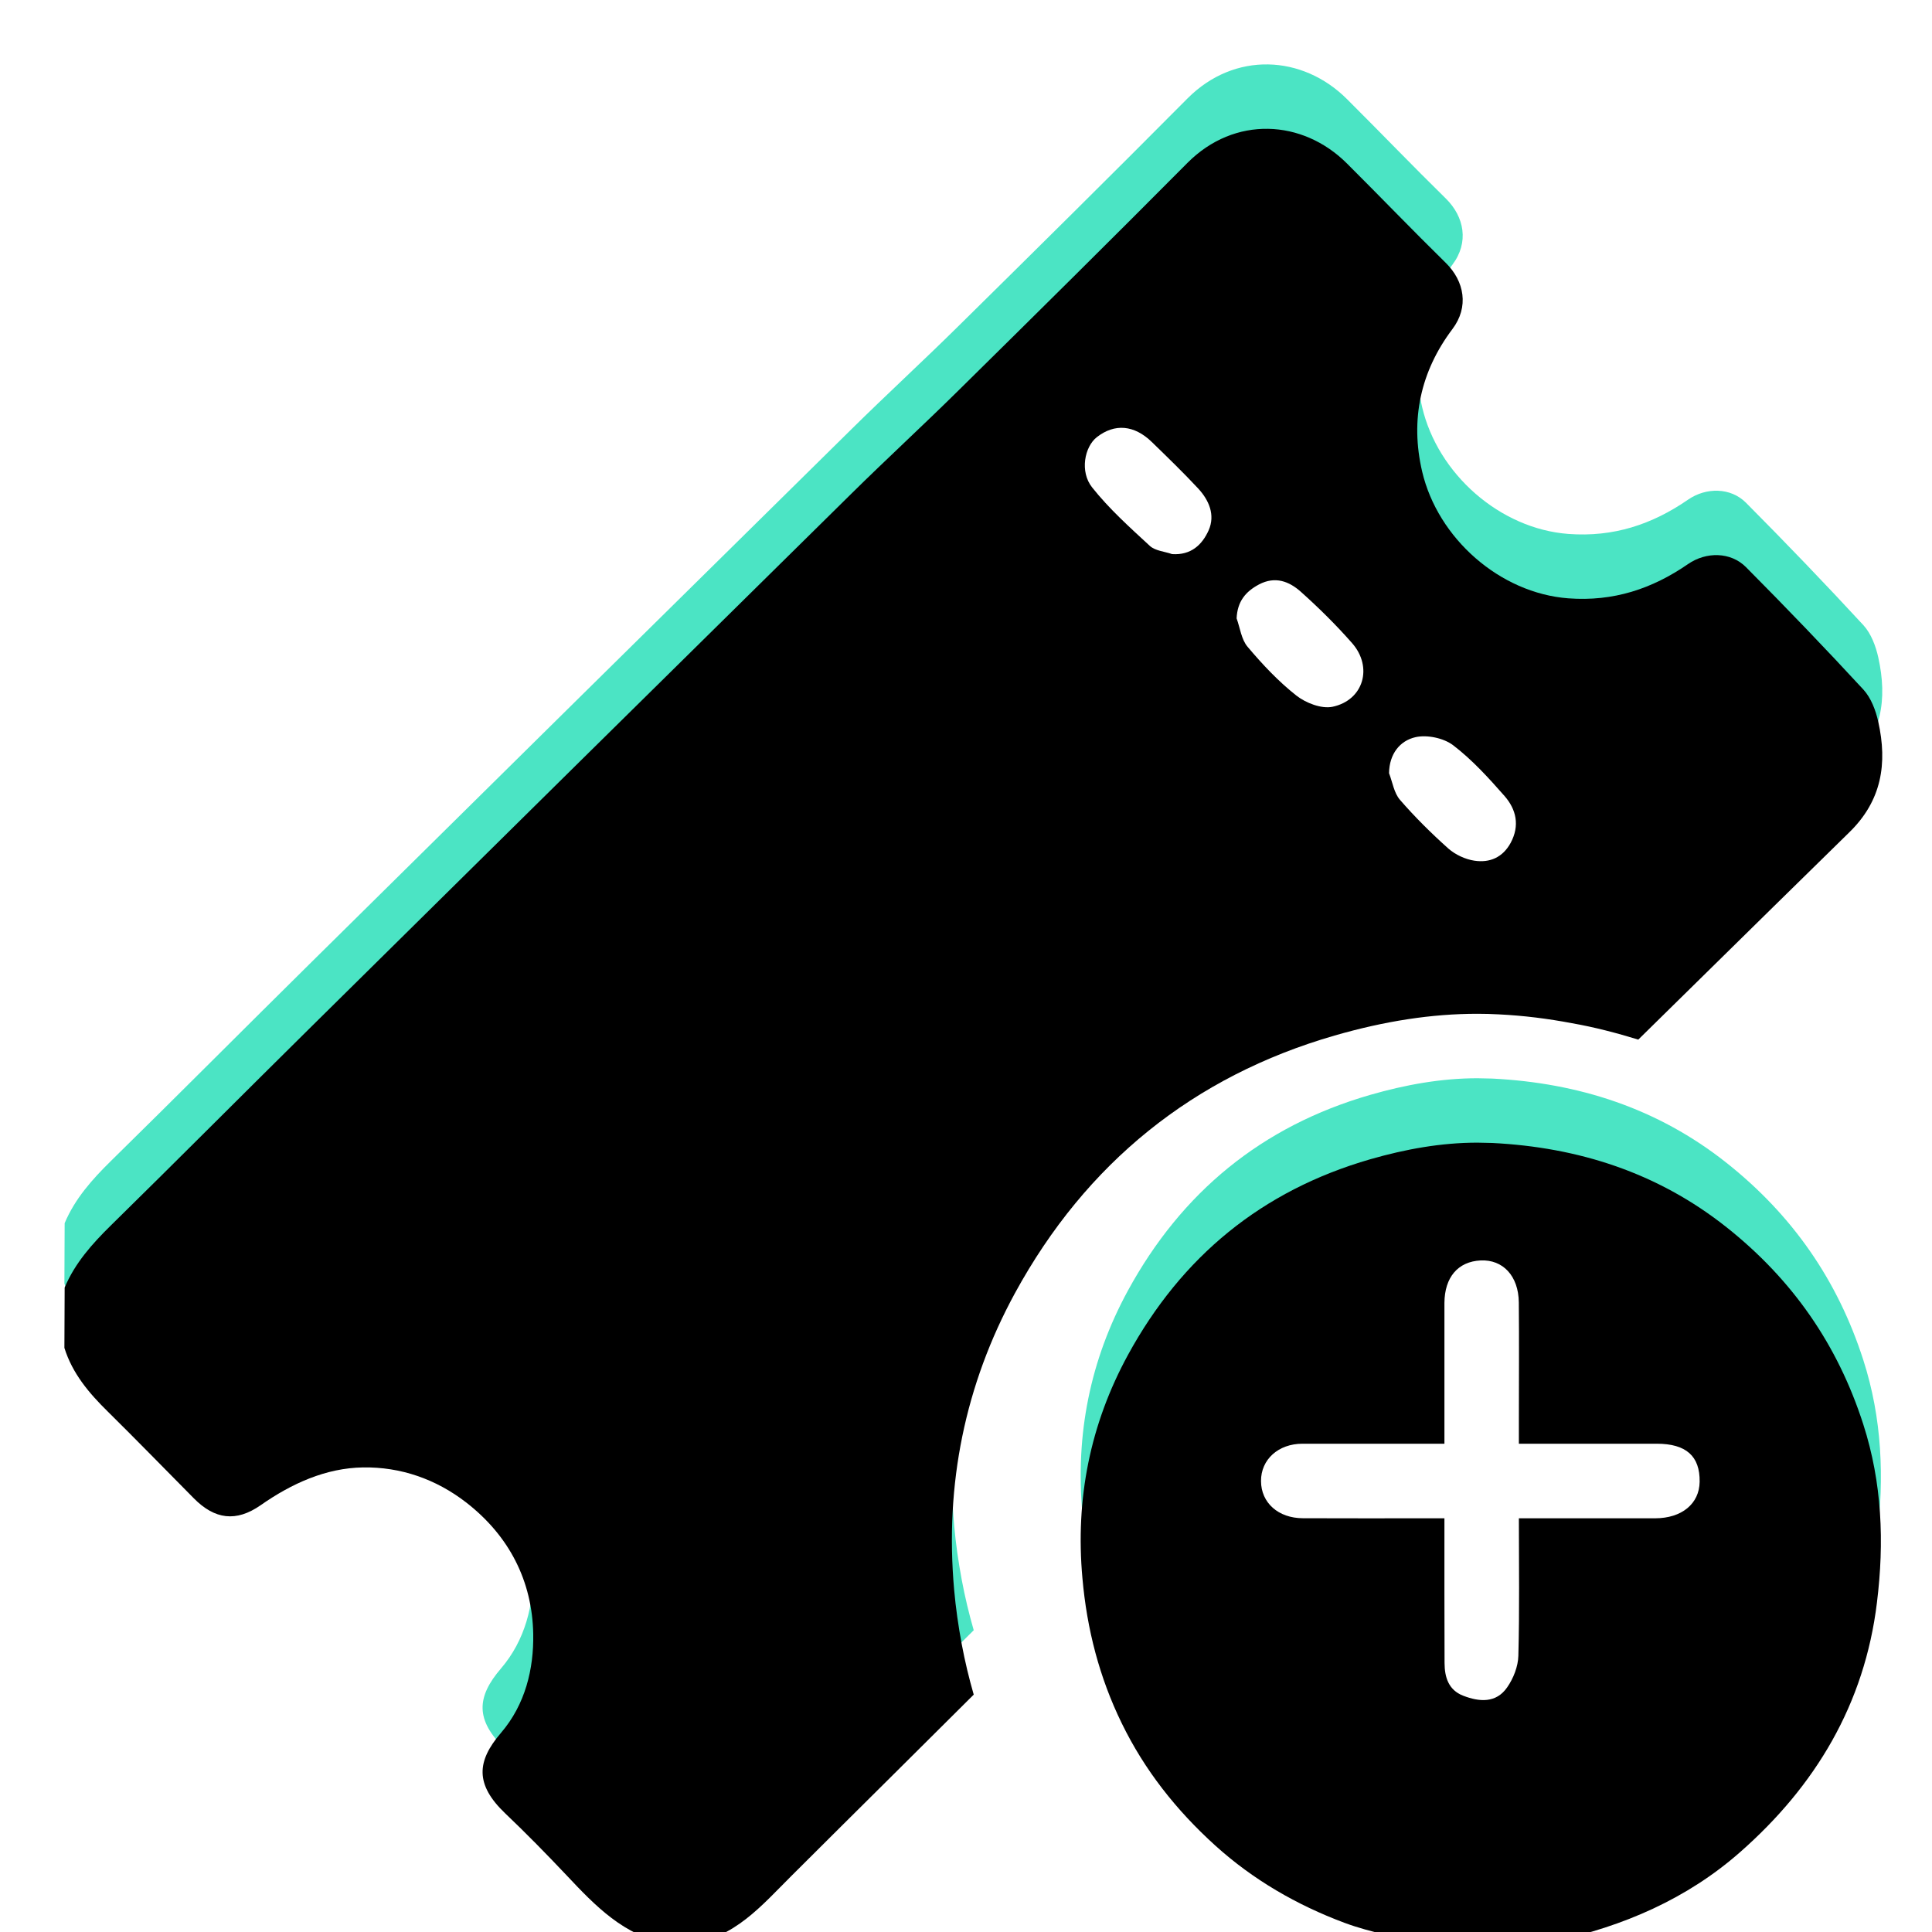 <?xml version="1.0" encoding="UTF-8"?>
<svg width="30px" height="30px" viewBox="0 0 30 30" version="1.1" xmlns="http://www.w3.org/2000/svg" xmlns:xlink="http://www.w3.org/1999/xlink">
    <!-- Generator: Sketch 42 (36781) - http://www.bohemiancoding.com/sketch -->
    <title>navigationItem_trip_addtrip_cutout</title>
    <desc>Created with Sketch.</desc>
    <defs>
        <path d="M25.81,17.057 C24.738,16.207 23.508,15.815 22.172,15.748 L21.941,15.743 C21.382,15.743 20.826,15.843 20.277,16.001 C18.591,16.488 17.348,17.514 16.515,19.039 C15.928,20.116 15.696,21.273 15.808,22.508 C15.878,23.301 16.072,24.049 16.418,24.758 C16.773,25.487 17.265,26.109 17.869,26.656 C18.46,27.191 19.137,27.58 19.873,27.856 C20.302,28.016 20.762,28.089 21.209,28.202 L22.806,28.202 C22.916,28.183 23.027,28.166 23.136,28.143 C24.206,27.912 25.195,27.486 26.019,26.761 C27.189,25.733 27.953,24.463 28.145,22.885 C28.261,21.947 28.225,21.025 27.933,20.117 C27.535,18.879 26.832,17.868 25.81,17.057" id="path-1"></path>
        <filter x="-50%" y="-50%" width="200%" height="200%" filterUnits="objectBoundingBox" id="filter-2">
            <feGaussianBlur stdDeviation="0.5" in="SourceAlpha" result="shadowBlurInner1"></feGaussianBlur>
            <feOffset dx="0" dy="1" in="shadowBlurInner1" result="shadowOffsetInner1"></feOffset>
            <feComposite in="shadowOffsetInner1" in2="SourceAlpha" operator="arithmetic" k2="-1" k3="1" result="shadowInnerInner1"></feComposite>
            <feColorMatrix values="0 0 0 0 0   0 0 0 0 0   0 0 0 0 0  0 0 0 0.25 0" type="matrix" in="shadowInnerInner1"></feColorMatrix>
        </filter>
        <path d="M22.585,21.418 L22.585,21.043 C22.585,20.436 22.59,19.829 22.584,19.222 C22.579,18.811 22.336,18.556 21.992,18.572 C21.639,18.589 21.432,18.833 21.429,19.231 C21.428,19.48 21.429,19.728 21.429,19.976 L21.429,21.418 L19.225,21.418 C18.85,21.418 18.579,21.663 18.581,21.998 C18.582,22.335 18.849,22.574 19.231,22.575 C19.873,22.578 20.515,22.576 21.157,22.576 L21.429,22.576 C21.429,23.354 21.428,24.088 21.431,24.823 C21.432,25.043 21.492,25.242 21.718,25.33 C21.97,25.428 22.232,25.45 22.404,25.2 C22.5,25.062 22.573,24.877 22.577,24.711 C22.596,24.007 22.585,23.302 22.585,22.576 C23.312,22.576 24.007,22.577 24.702,22.576 C25.115,22.575 25.387,22.35 25.392,22.01 C25.398,21.609 25.181,21.418 24.725,21.418 L22.585,21.418 Z" id="path-3"></path>
        <filter x="-50%" y="-50%" width="200%" height="200%" filterUnits="objectBoundingBox" id="filter-4">
            <feOffset dx="0" dy="1" in="SourceAlpha" result="shadowOffsetOuter1"></feOffset>
            <feGaussianBlur stdDeviation="0.5" in="shadowOffsetOuter1" result="shadowBlurOuter1"></feGaussianBlur>
            <feColorMatrix values="0 0 0 0 0   0 0 0 0 0   0 0 0 0 0  0 0 0 0.25 0" type="matrix" in="shadowBlurOuter1"></feColorMatrix>
        </filter>
        <path d="M13.816,22.687 C13.669,21.051 13.986,19.501 14.76,18.08 C15.864,16.058 17.534,14.712 19.723,14.08 C20.51,13.853 21.236,13.742 21.941,13.742 C22.052,13.742 22.162,13.745 22.271,13.751 C22.662,13.77 23.039,13.818 23.407,13.888 C23.762,13.95 24.103,14.04 24.439,14.143 C26.06,12.549 27.34,11.291 27.712,10.928 C28.222,10.433 28.309,9.855 28.166,9.209 C28.127,9.032 28.054,8.838 27.935,8.708 C27.339,8.062 26.73,7.429 26.11,6.805 C25.873,6.568 25.493,6.565 25.213,6.758 C24.652,7.145 24.052,7.343 23.354,7.291 C22.289,7.211 21.326,6.359 21.083,5.322 C20.894,4.514 21.06,3.764 21.553,3.11 C21.813,2.766 21.739,2.367 21.451,2.083 C20.933,1.575 20.431,1.052 19.917,0.54 C19.226,-0.151 18.169,-0.204 17.44,0.528 C16.26,1.716 15.069,2.894 13.876,4.07 C13.329,4.61 12.763,5.13 12.216,5.67 C9.412,8.432 6.612,11.198 3.812,13.964 C2.78,14.983 1.757,16.012 0.722,17.028 C0.43,17.315 0.164,17.613 0.004,17.993 L-0,18.93 C0.124,19.327 0.381,19.631 0.671,19.916 C1.122,20.361 1.563,20.815 2.009,21.265 C2.335,21.595 2.666,21.638 3.047,21.373 C3.529,21.036 4.058,20.795 4.638,20.786 C5.218,20.777 5.767,20.965 6.24,21.331 C6.908,21.85 7.265,22.55 7.28,23.374 C7.289,23.916 7.157,24.467 6.78,24.907 C6.401,25.348 6.373,25.709 6.848,26.161 C7.174,26.471 7.488,26.792 7.797,27.119 C8.243,27.593 8.69,28.061 9.371,28.182 L9.702,28.183 C10.404,28.097 10.826,27.59 11.284,27.134 C11.803,26.615 12.326,26.098 12.847,25.58 C13.271,25.158 13.696,24.737 14.12,24.314 C14.046,24.058 13.984,23.798 13.934,23.532 C13.88,23.242 13.841,22.967 13.816,22.687 Z" id="path-5"></path>
        <filter x="-50%" y="-50%" width="200%" height="200%" filterUnits="objectBoundingBox" id="filter-6">
            <feGaussianBlur stdDeviation="0.5" in="SourceAlpha" result="shadowBlurInner1"></feGaussianBlur>
            <feOffset dx="0" dy="1" in="shadowBlurInner1" result="shadowOffsetInner1"></feOffset>
            <feComposite in="shadowOffsetInner1" in2="SourceAlpha" operator="arithmetic" k2="-1" k3="1" result="shadowInnerInner1"></feComposite>
            <feColorMatrix values="0 0 0 0 0   0 0 0 0 0   0 0 0 0 0  0 0 0 0.25 0" type="matrix" in="shadowInnerInner1"></feColorMatrix>
        </filter>
        <path d="M18.202,8.602 C18.214,8.339 18.341,8.186 18.55,8.075 C18.8,7.943 19.017,8.027 19.197,8.187 C19.477,8.437 19.746,8.703 19.994,8.985 C20.323,9.358 20.174,9.874 19.69,9.975 C19.519,10.01 19.277,9.916 19.13,9.801 C18.851,9.581 18.603,9.317 18.373,9.044 C18.276,8.931 18.256,8.751 18.202,8.602" id="path-7"></path>
        <filter x="-50%" y="-50%" width="200%" height="200%" filterUnits="objectBoundingBox" id="filter-8">
            <feOffset dx="0" dy="1" in="SourceAlpha" result="shadowOffsetOuter1"></feOffset>
            <feGaussianBlur stdDeviation="0.5" in="shadowOffsetOuter1" result="shadowBlurOuter1"></feGaussianBlur>
            <feColorMatrix values="0 0 0 0 0   0 0 0 0 0   0 0 0 0 0  0 0 0 0.25 0" type="matrix" in="shadowBlurOuter1"></feColorMatrix>
        </filter>
        <path d="M20.569,11.006 C20.573,10.703 20.741,10.501 20.979,10.447 C21.159,10.406 21.417,10.46 21.564,10.572 C21.859,10.797 22.115,11.079 22.362,11.36 C22.544,11.568 22.602,11.818 22.458,12.087 C22.333,12.317 22.13,12.4 21.896,12.365 C21.754,12.344 21.6,12.272 21.492,12.178 C21.226,11.94 20.972,11.689 20.739,11.42 C20.646,11.313 20.623,11.146 20.569,11.006" id="path-9"></path>
        <filter x="-50%" y="-50%" width="200%" height="200%" filterUnits="objectBoundingBox" id="filter-10">
            <feOffset dx="0" dy="1" in="SourceAlpha" result="shadowOffsetOuter1"></feOffset>
            <feGaussianBlur stdDeviation="0.5" in="shadowOffsetOuter1" result="shadowBlurOuter1"></feGaussianBlur>
            <feColorMatrix values="0 0 0 0 0   0 0 0 0 0   0 0 0 0 0  0 0 0 0.25 0" type="matrix" in="shadowBlurOuter1"></feColorMatrix>
        </filter>
        <path d="M17.2,7.604 C17.083,7.563 16.939,7.554 16.855,7.477 C16.543,7.189 16.222,6.901 15.959,6.569 C15.764,6.325 15.84,5.937 16.033,5.787 C16.308,5.573 16.612,5.597 16.886,5.864 C17.13,6.101 17.374,6.337 17.605,6.585 C17.773,6.767 17.873,6.996 17.768,7.234 C17.668,7.458 17.495,7.624 17.2,7.604" id="path-11"></path>
        <filter x="-50%" y="-50%" width="200%" height="200%" filterUnits="objectBoundingBox" id="filter-12">
            <feOffset dx="0" dy="1" in="SourceAlpha" result="shadowOffsetOuter1"></feOffset>
            <feGaussianBlur stdDeviation="0.5" in="shadowOffsetOuter1" result="shadowBlurOuter1"></feGaussianBlur>
            <feColorMatrix values="0 0 0 0 0   0 0 0 0 0   0 0 0 0 0  0 0 0 0.25 0" type="matrix" in="shadowBlurOuter1"></feColorMatrix>
        </filter>
    </defs>
    <g id="Page-1" stroke="none" stroke-width="1" fill="none" fill-rule="evenodd">
        <g id="navigationItem_trip_addtrip_cutout">
            <g id="Group-2" transform="translate(1, 1)">
                <g id="Combined-Shape_plus">
                    <use fill="#4BE4C4" fill-rule="evenodd" xlink:href="#path-1"></use>
                    <use fill="black" fill-opacity="1" filter="url(#filter-2)" xlink:href="#path-1"></use>
                </g>
                <g id="Fill-6">
                    <use fill="black" fill-opacity="1" filter="url(#filter-4)" xlink:href="#path-3"></use>
                    <use fill="#FFFFFF" fill-rule="evenodd" xlink:href="#path-3"></use>
                </g>
                <g id="Fill-3">
                    <use fill="#4BE4C4" fill-rule="evenodd" xlink:href="#path-5"></use>
                    <use fill="black" fill-opacity="1" filter="url(#filter-6)" xlink:href="#path-5"></use>
                </g>
                <g id="Fill-8">
                    <use fill="black" fill-opacity="1" filter="url(#filter-8)" xlink:href="#path-7"></use>
                    <use fill="#FFFFFF" fill-rule="evenodd" xlink:href="#path-7"></use>
                </g>
                <g id="Fill-10">
                    <use fill="black" fill-opacity="1" filter="url(#filter-10)" xlink:href="#path-9"></use>
                    <use fill="#FFFFFF" fill-rule="evenodd" xlink:href="#path-9"></use>
                </g>
                <g id="Fill-12">
                    <use fill="black" fill-opacity="1" filter="url(#filter-12)" xlink:href="#path-11"></use>
                    <use fill="#FFFFFF" fill-rule="evenodd" xlink:href="#path-11"></use>
                </g>
            </g>
        </g>
    </g>
</svg>